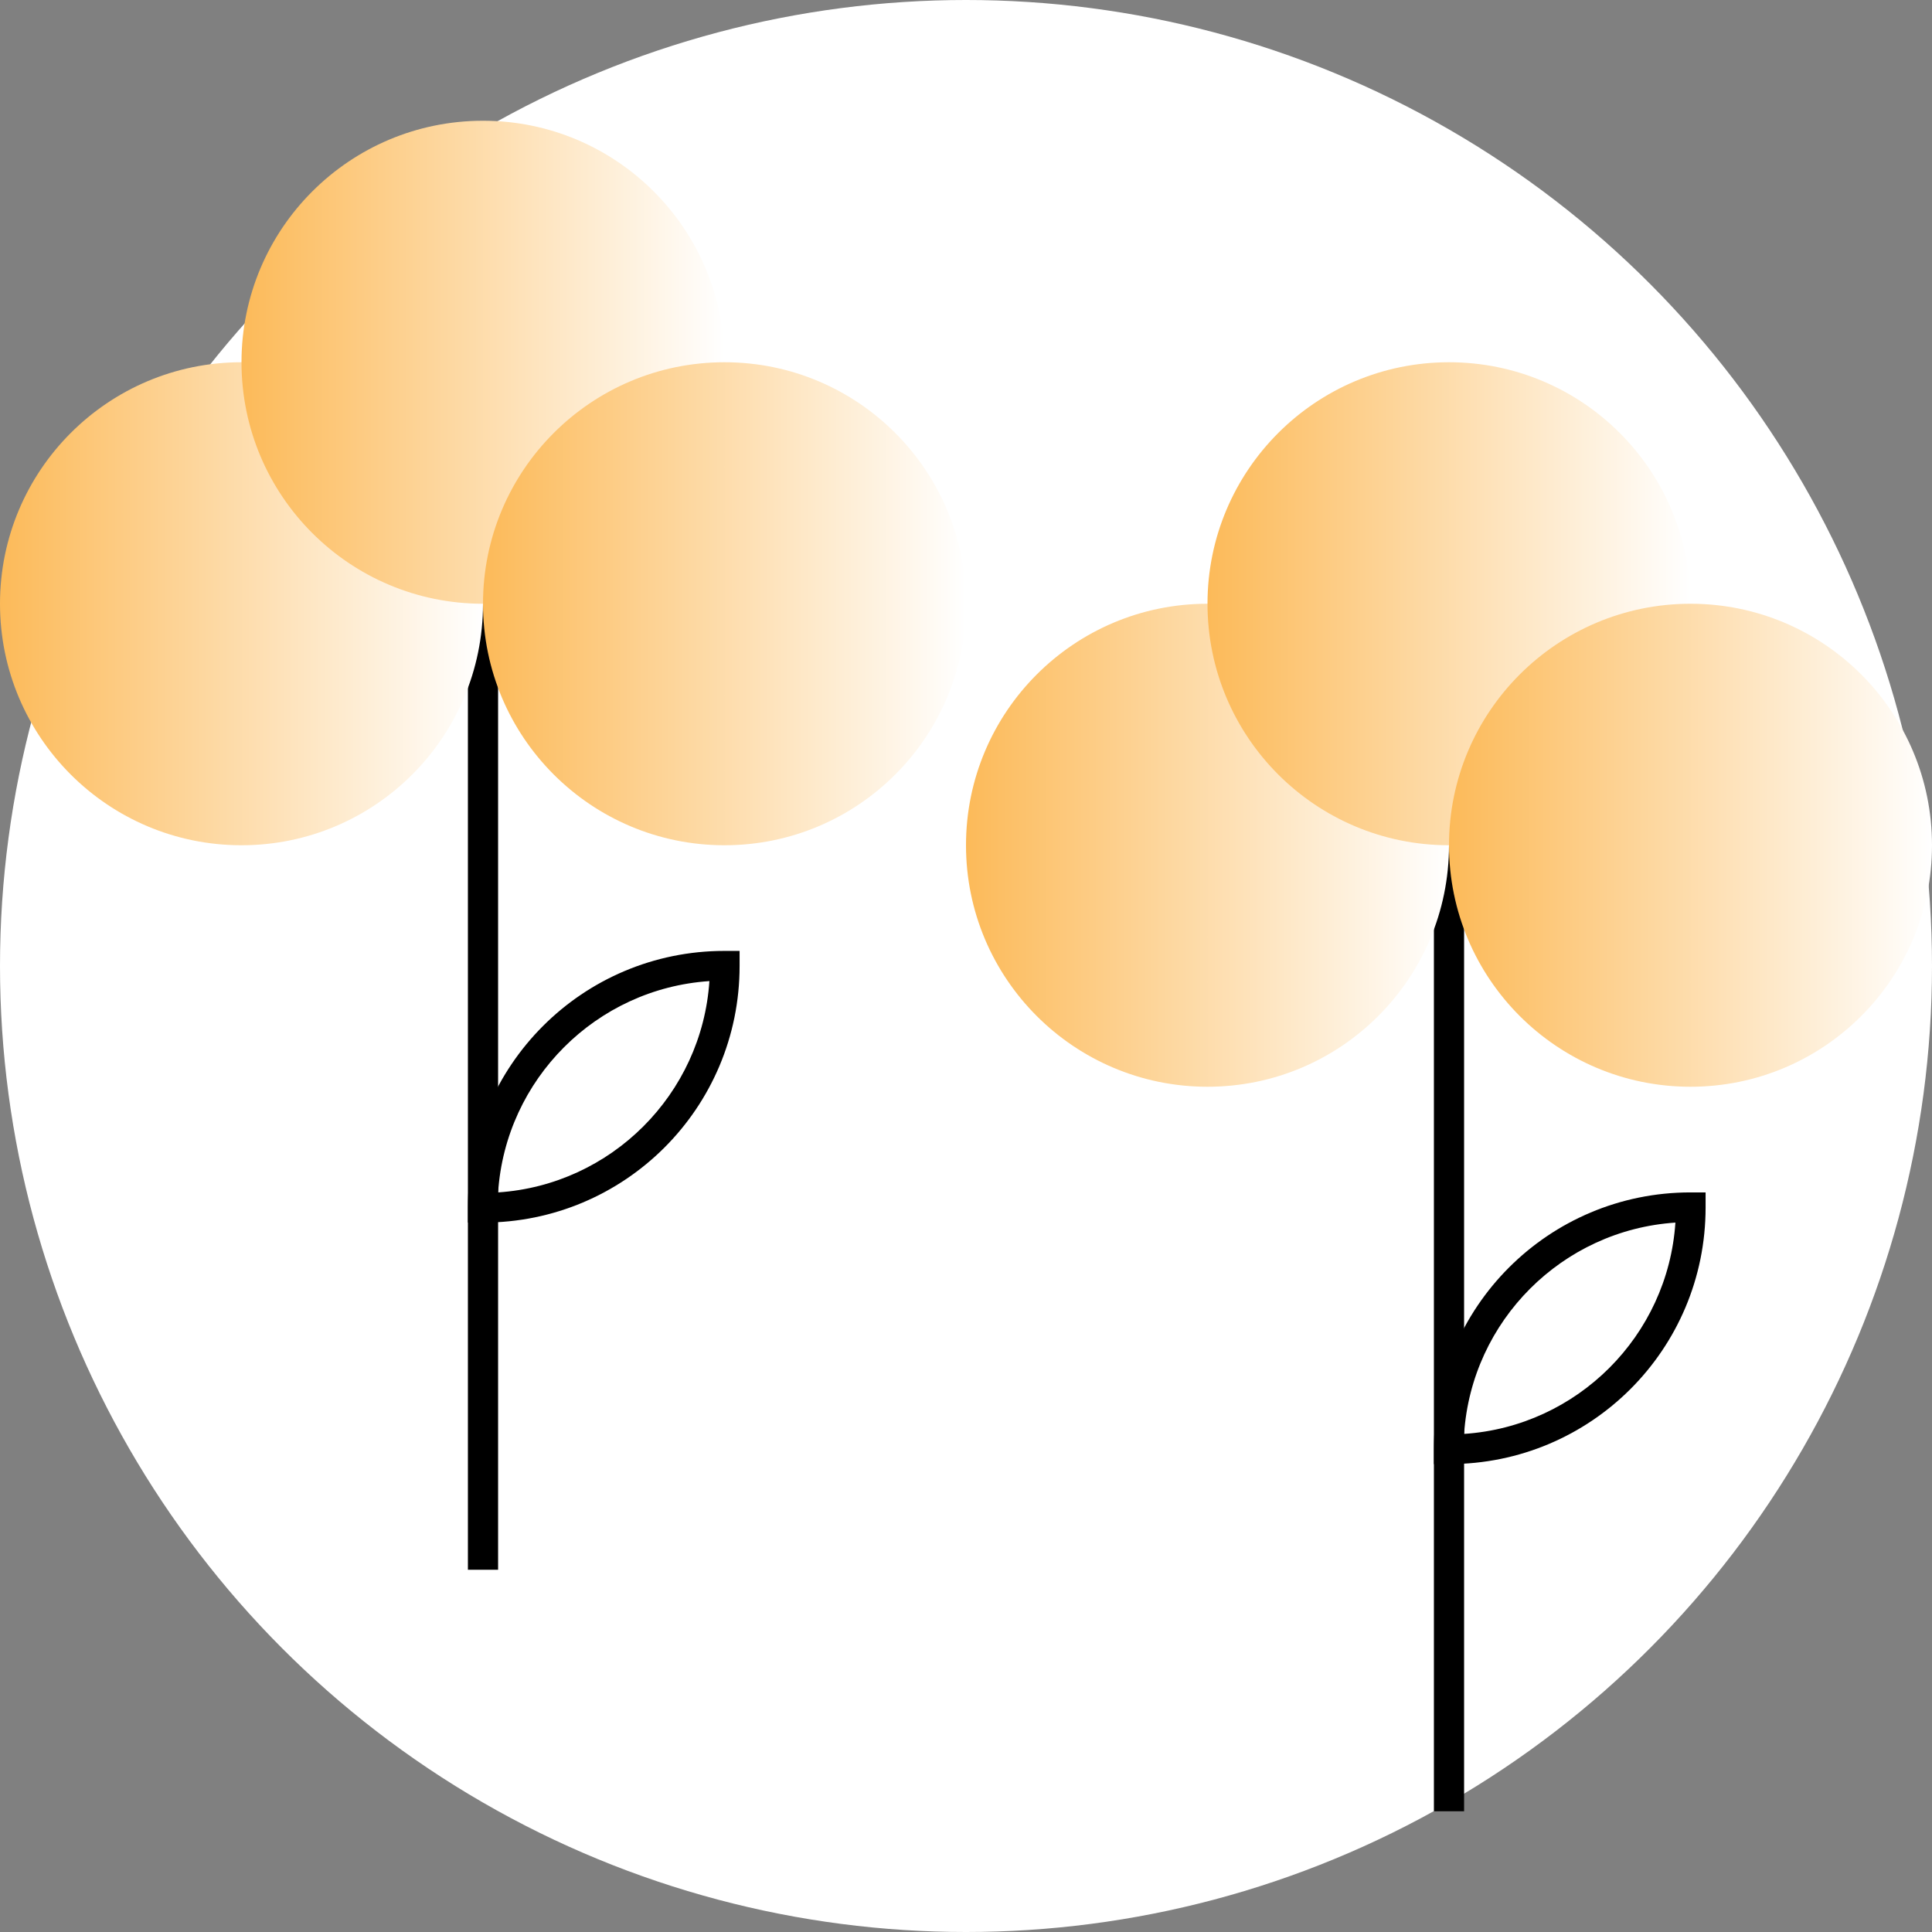 <?xml version="1.0" encoding="utf-8"?>
<!-- Generator: Adobe Illustrator 18.0.0, SVG Export Plug-In . SVG Version: 6.00 Build 0)  -->
<!DOCTYPE svg PUBLIC "-//W3C//DTD SVG 1.1//EN" "http://www.w3.org/Graphics/SVG/1.1/DTD/svg11.dtd">
<svg version="1.1" id="Слой_1" xmlns="http://www.w3.org/2000/svg" xmlns:xlink="http://www.w3.org/1999/xlink" x="0px" y="0px"
	 viewBox="0 0 128 128" enable-background="new 0 0 128 128" xml:space="preserve">
<rect x="0" y="0" width="128" height="128" fill="#808080" stroke="none"/>
<g>
	<g>
		<circle fill="#FFFFFF" cx="64" cy="64" r="64"/>
		<rect x="31" y="24" width="2" height="80"/>
		<linearGradient id="SVGID_1_" gradientUnits="userSpaceOnUse" x1="-1.987155e-05" y1="40" x2="32" y2="40">
			<stop  offset="0" style="stop-color:#FCBA59"/>
			<stop  offset="1" style="stop-color:#FFFFFF"/>
		</linearGradient>
		<circle fill="url(#SVGID_1_)" cx="16" cy="40" r="16"/>
		<linearGradient id="SVGID_2_" gradientUnits="userSpaceOnUse" x1="16" y1="24" x2="48" y2="24">
			<stop  offset="0" style="stop-color:#FCBA59"/>
			<stop  offset="1" style="stop-color:#FFFFFF"/>
		</linearGradient>
		<circle fill="url(#SVGID_2_)" cx="32" cy="24" r="16"/>
		<linearGradient id="SVGID_3_" gradientUnits="userSpaceOnUse" x1="32" y1="40" x2="64" y2="40">
			<stop  offset="0" style="stop-color:#FCBA59"/>
			<stop  offset="1" style="stop-color:#FFFFFF"/>
		</linearGradient>
		<circle fill="url(#SVGID_3_)" cx="48" cy="40" r="16"/>
		<path d="M32,81h-1v-1c0-9.4,7.6-17,17-17h1v1C49,73.4,41.4,81,32,81z M47,65C39.5,65.5,33.5,71.5,33,79C40.5,78.5,46.5,72.5,47,65
			z"/>
		<rect x="95" y="40" width="2" height="80"/>
		<linearGradient id="SVGID_4_" gradientUnits="userSpaceOnUse" x1="64" y1="56" x2="96" y2="56">
			<stop  offset="0" style="stop-color:#FCBA59"/>
			<stop  offset="1" style="stop-color:#FFFFFF"/>
		</linearGradient>
		<circle fill="url(#SVGID_4_)" cx="80" cy="56" r="16"/>
		<linearGradient id="SVGID_5_" gradientUnits="userSpaceOnUse" x1="80" y1="40" x2="112" y2="40">
			<stop  offset="0" style="stop-color:#FCBA59"/>
			<stop  offset="1" style="stop-color:#FFFFFF"/>
		</linearGradient>
		<circle fill="url(#SVGID_5_)" cx="96" cy="40" r="16"/>
		<linearGradient id="SVGID_6_" gradientUnits="userSpaceOnUse" x1="96" y1="56" x2="128" y2="56">
			<stop  offset="0" style="stop-color:#FCBA59"/>
			<stop  offset="1" style="stop-color:#FFFFFF"/>
		</linearGradient>
		<circle fill="url(#SVGID_6_)" cx="112" cy="56" r="16"/>
		<path d="M96,97h-1v-1c0-9.4,7.6-17,17-17h1v1C113,89.4,105.4,97,96,97z M111,81C103.5,81.5,97.5,87.5,97,95
			C104.5,94.5,110.5,88.5,111,81z"/>
	</g>
</g>
</svg>
